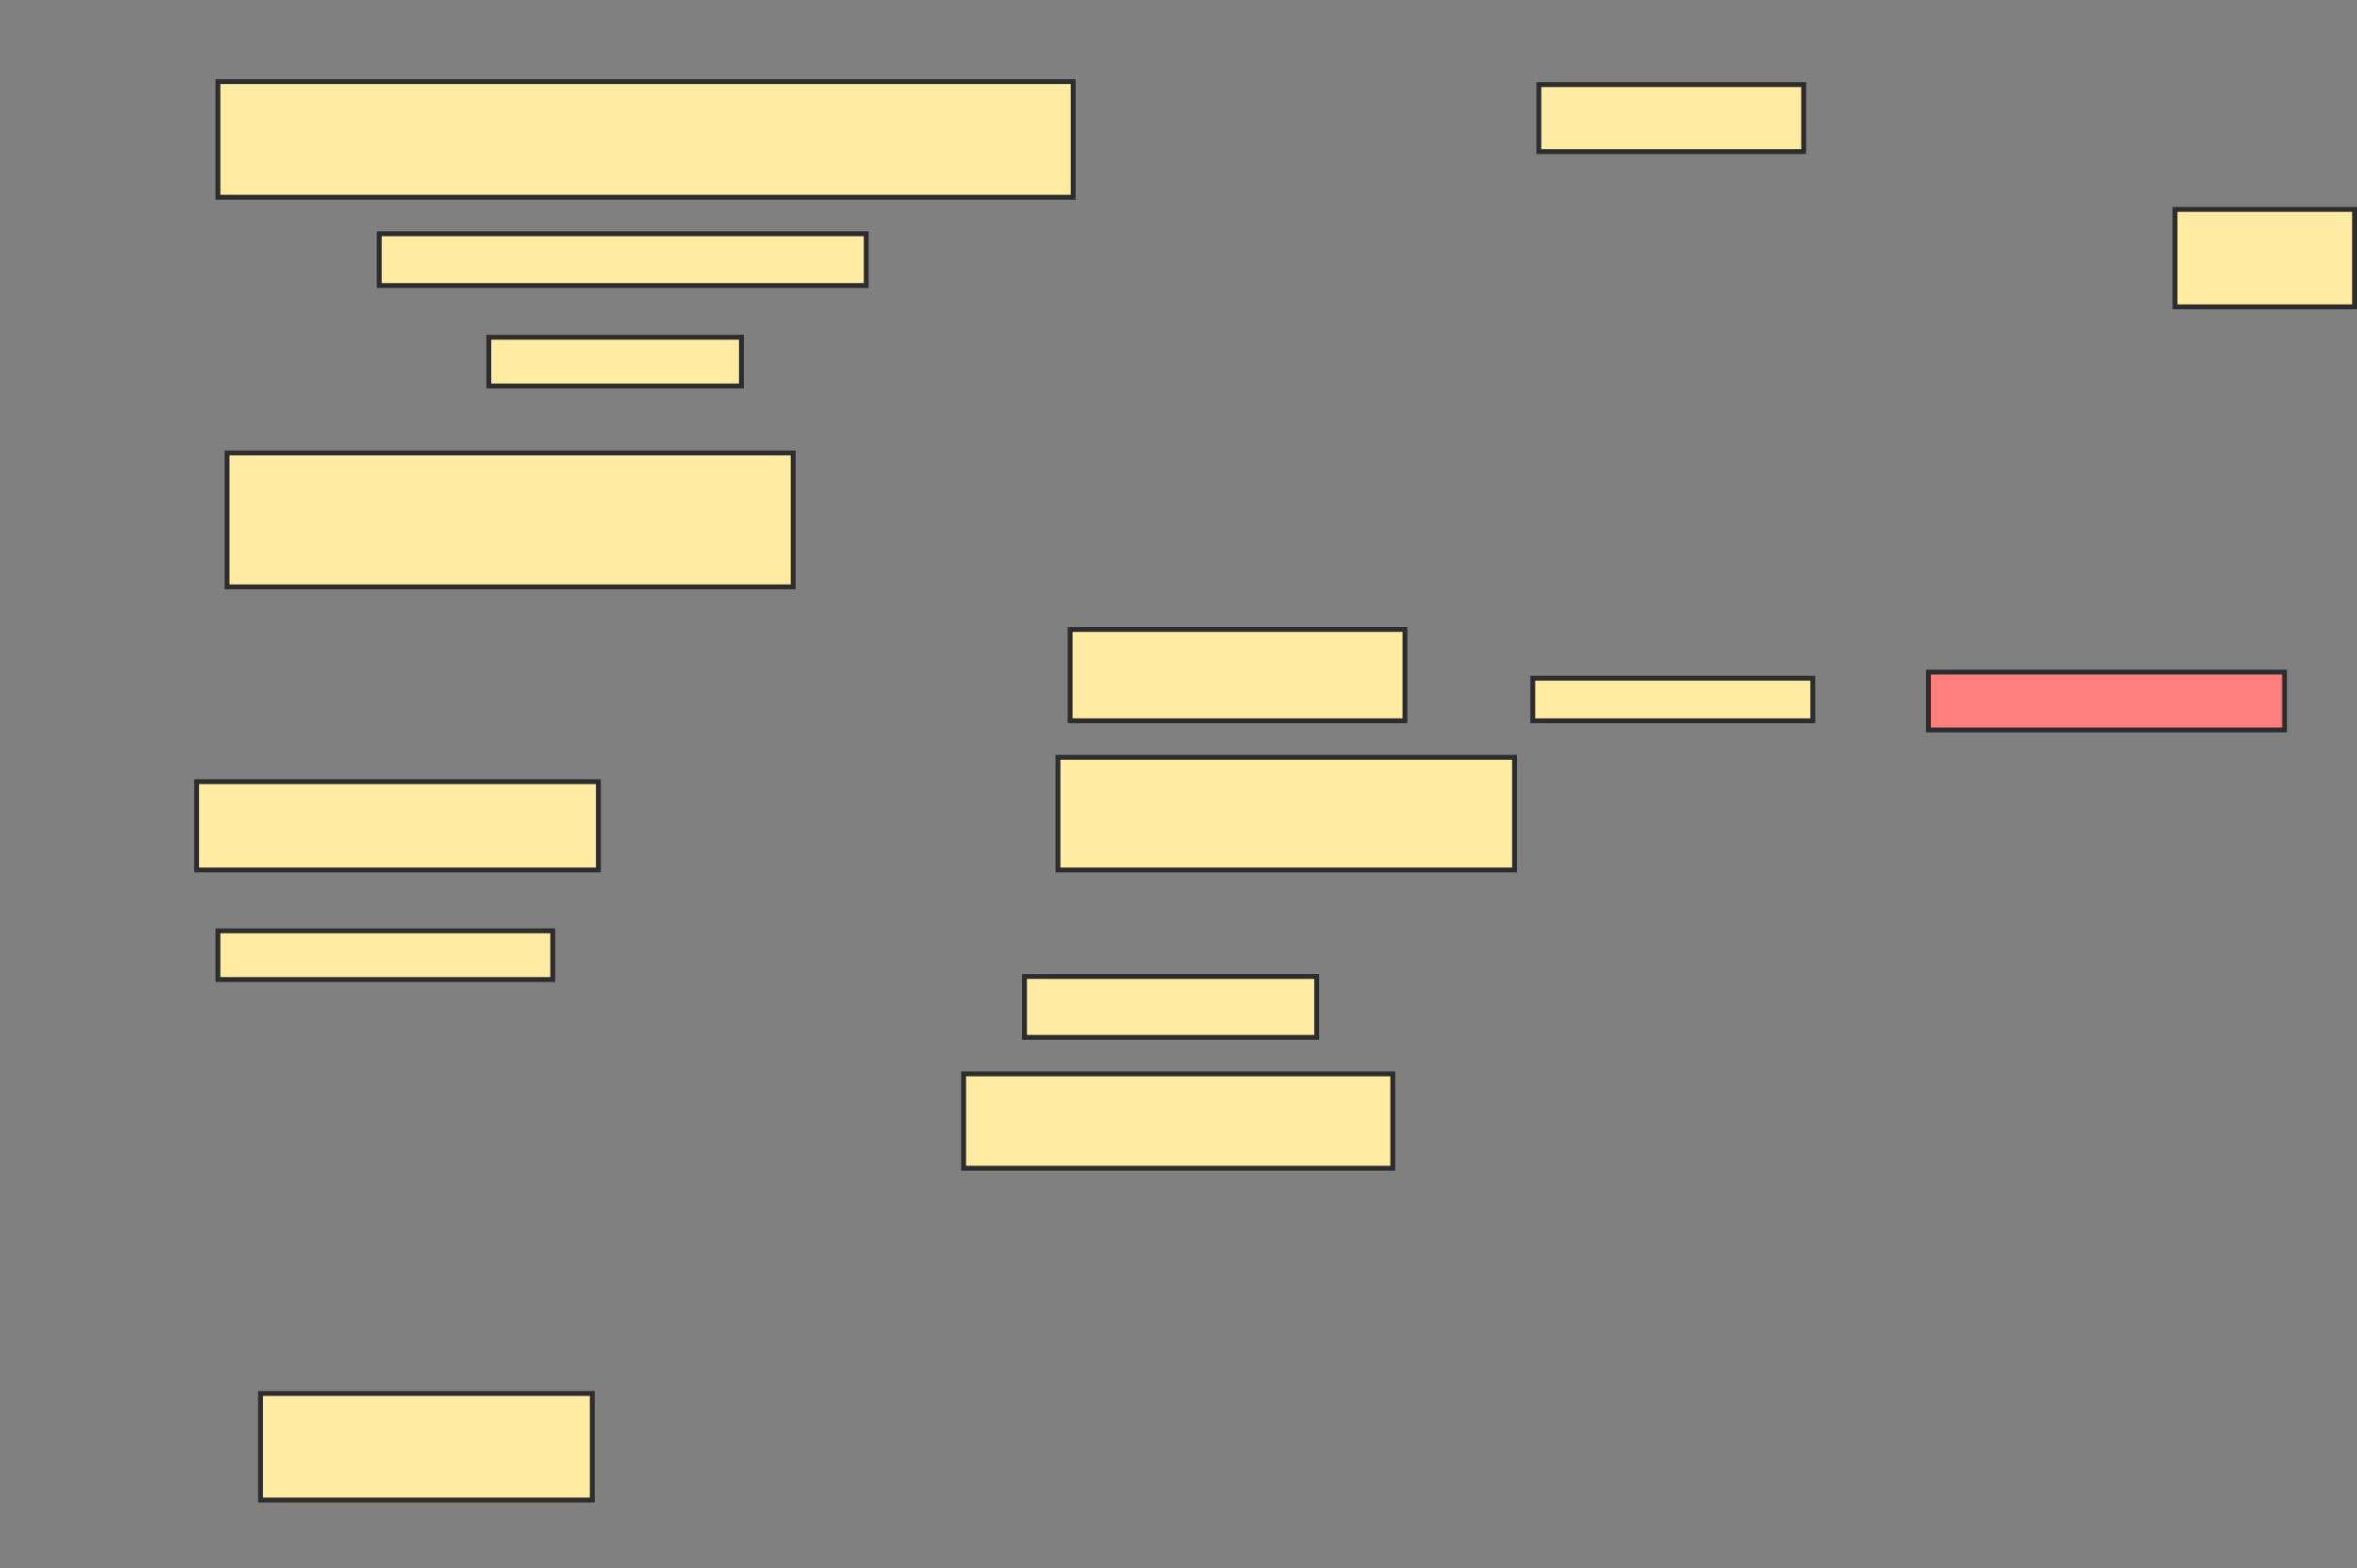 <svg xmlns="http://www.w3.org/2000/svg" width="484" height="322">
 <rect width="100%" height="100%" fill="#808080" stroke="none"/>
 <!-- Created with Image Occlusion Enhanced -->
 <g>
  <title>Labels</title>
 </g>
 <g>
  <title>Masks</title>
  <rect id="864cd9a1a8754e6ba005be22f062517d-ao-1" height="23.75" width="175.625" y="16.75" x="44.75" stroke-linecap="null" stroke-linejoin="null" stroke-dasharray="null" stroke="#2D2D2D" fill="#FFEBA2"/>
  <rect id="864cd9a1a8754e6ba005be22f062517d-ao-2" height="10.625" width="100" y="48" x="77.875" stroke-linecap="null" stroke-linejoin="null" stroke-dasharray="null" stroke="#2D2D2D" fill="#FFEBA2"/>
  <rect id="864cd9a1a8754e6ba005be22f062517d-ao-3" height="13.75" width="54.375" y="17.375" x="316" stroke-linecap="null" stroke-linejoin="null" stroke-dasharray="null" stroke="#2D2D2D" fill="#FFEBA2"/>
  <rect id="864cd9a1a8754e6ba005be22f062517d-ao-4" height="20" width="36.875" y="43" x="446.625" stroke-linecap="null" stroke-linejoin="null" stroke-dasharray="null" stroke="#2D2D2D" fill="#FFEBA2"/>
  <rect id="864cd9a1a8754e6ba005be22f062517d-ao-5" height="11.875" width="73.125" y="138" x="396" stroke-linecap="null" stroke-linejoin="null" stroke-dasharray="null" stroke="#2D2D2D" fill="#FF7E7E" class="qshape"/>
  <rect id="864cd9a1a8754e6ba005be22f062517d-ao-6" height="8.75" width="57.5" y="139.25" x="314.75" stroke-linecap="null" stroke-linejoin="null" stroke-dasharray="null" stroke="#2D2D2D" fill="#FFEBA2"/>
  <rect id="864cd9a1a8754e6ba005be22f062517d-ao-7" height="10" width="51.875" y="69.25" x="100.375" stroke-linecap="null" stroke-linejoin="null" stroke-dasharray="null" stroke="#2D2D2D" fill="#FFEBA2"/>
  <rect id="864cd9a1a8754e6ba005be22f062517d-ao-8" height="23.125" width="93.75" y="155.5" x="217.25" stroke-linecap="null" stroke-linejoin="null" stroke-dasharray="null" stroke="#2D2D2D" fill="#FFEBA2"/>
  <rect id="864cd9a1a8754e6ba005be22f062517d-ao-9" height="12.5" width="60" y="200.5" x="210.375" stroke-linecap="null" stroke-linejoin="null" stroke-dasharray="null" stroke="#2D2D2D" fill="#FFEBA2"/>
  <rect id="864cd9a1a8754e6ba005be22f062517d-ao-10" height="19.375" width="88.125" y="220.5" x="197.875" stroke-linecap="null" stroke-linejoin="null" stroke-dasharray="null" stroke="#2D2D2D" fill="#FFEBA2"/>
  <rect id="864cd9a1a8754e6ba005be22f062517d-ao-11" height="18.75" width="68.75" y="129.25" x="219.75" stroke-linecap="null" stroke-linejoin="null" stroke-dasharray="null" stroke="#2D2D2D" fill="#FFEBA2"/>
  <rect id="864cd9a1a8754e6ba005be22f062517d-ao-12" height="18.125" width="82.5" y="160.5" x="40.375" stroke-linecap="null" stroke-linejoin="null" stroke-dasharray="null" stroke="#2D2D2D" fill="#FFEBA2"/>
  <rect id="864cd9a1a8754e6ba005be22f062517d-ao-13" height="10" width="68.75" y="191.125" x="44.75" stroke-linecap="null" stroke-linejoin="null" stroke-dasharray="null" stroke="#2D2D2D" fill="#FFEBA2"/>
  <rect id="864cd9a1a8754e6ba005be22f062517d-ao-14" height="27.5" width="116.25" y="93" x="46.625" stroke-linecap="null" stroke-linejoin="null" stroke-dasharray="null" stroke="#2D2D2D" fill="#FFEBA2"/>
  <rect id="864cd9a1a8754e6ba005be22f062517d-ao-15" height="21.875" width="68.125" y="286.125" x="53.5" stroke-linecap="null" stroke-linejoin="null" stroke-dasharray="null" stroke="#2D2D2D" fill="#FFEBA2"/>
 </g>
</svg>